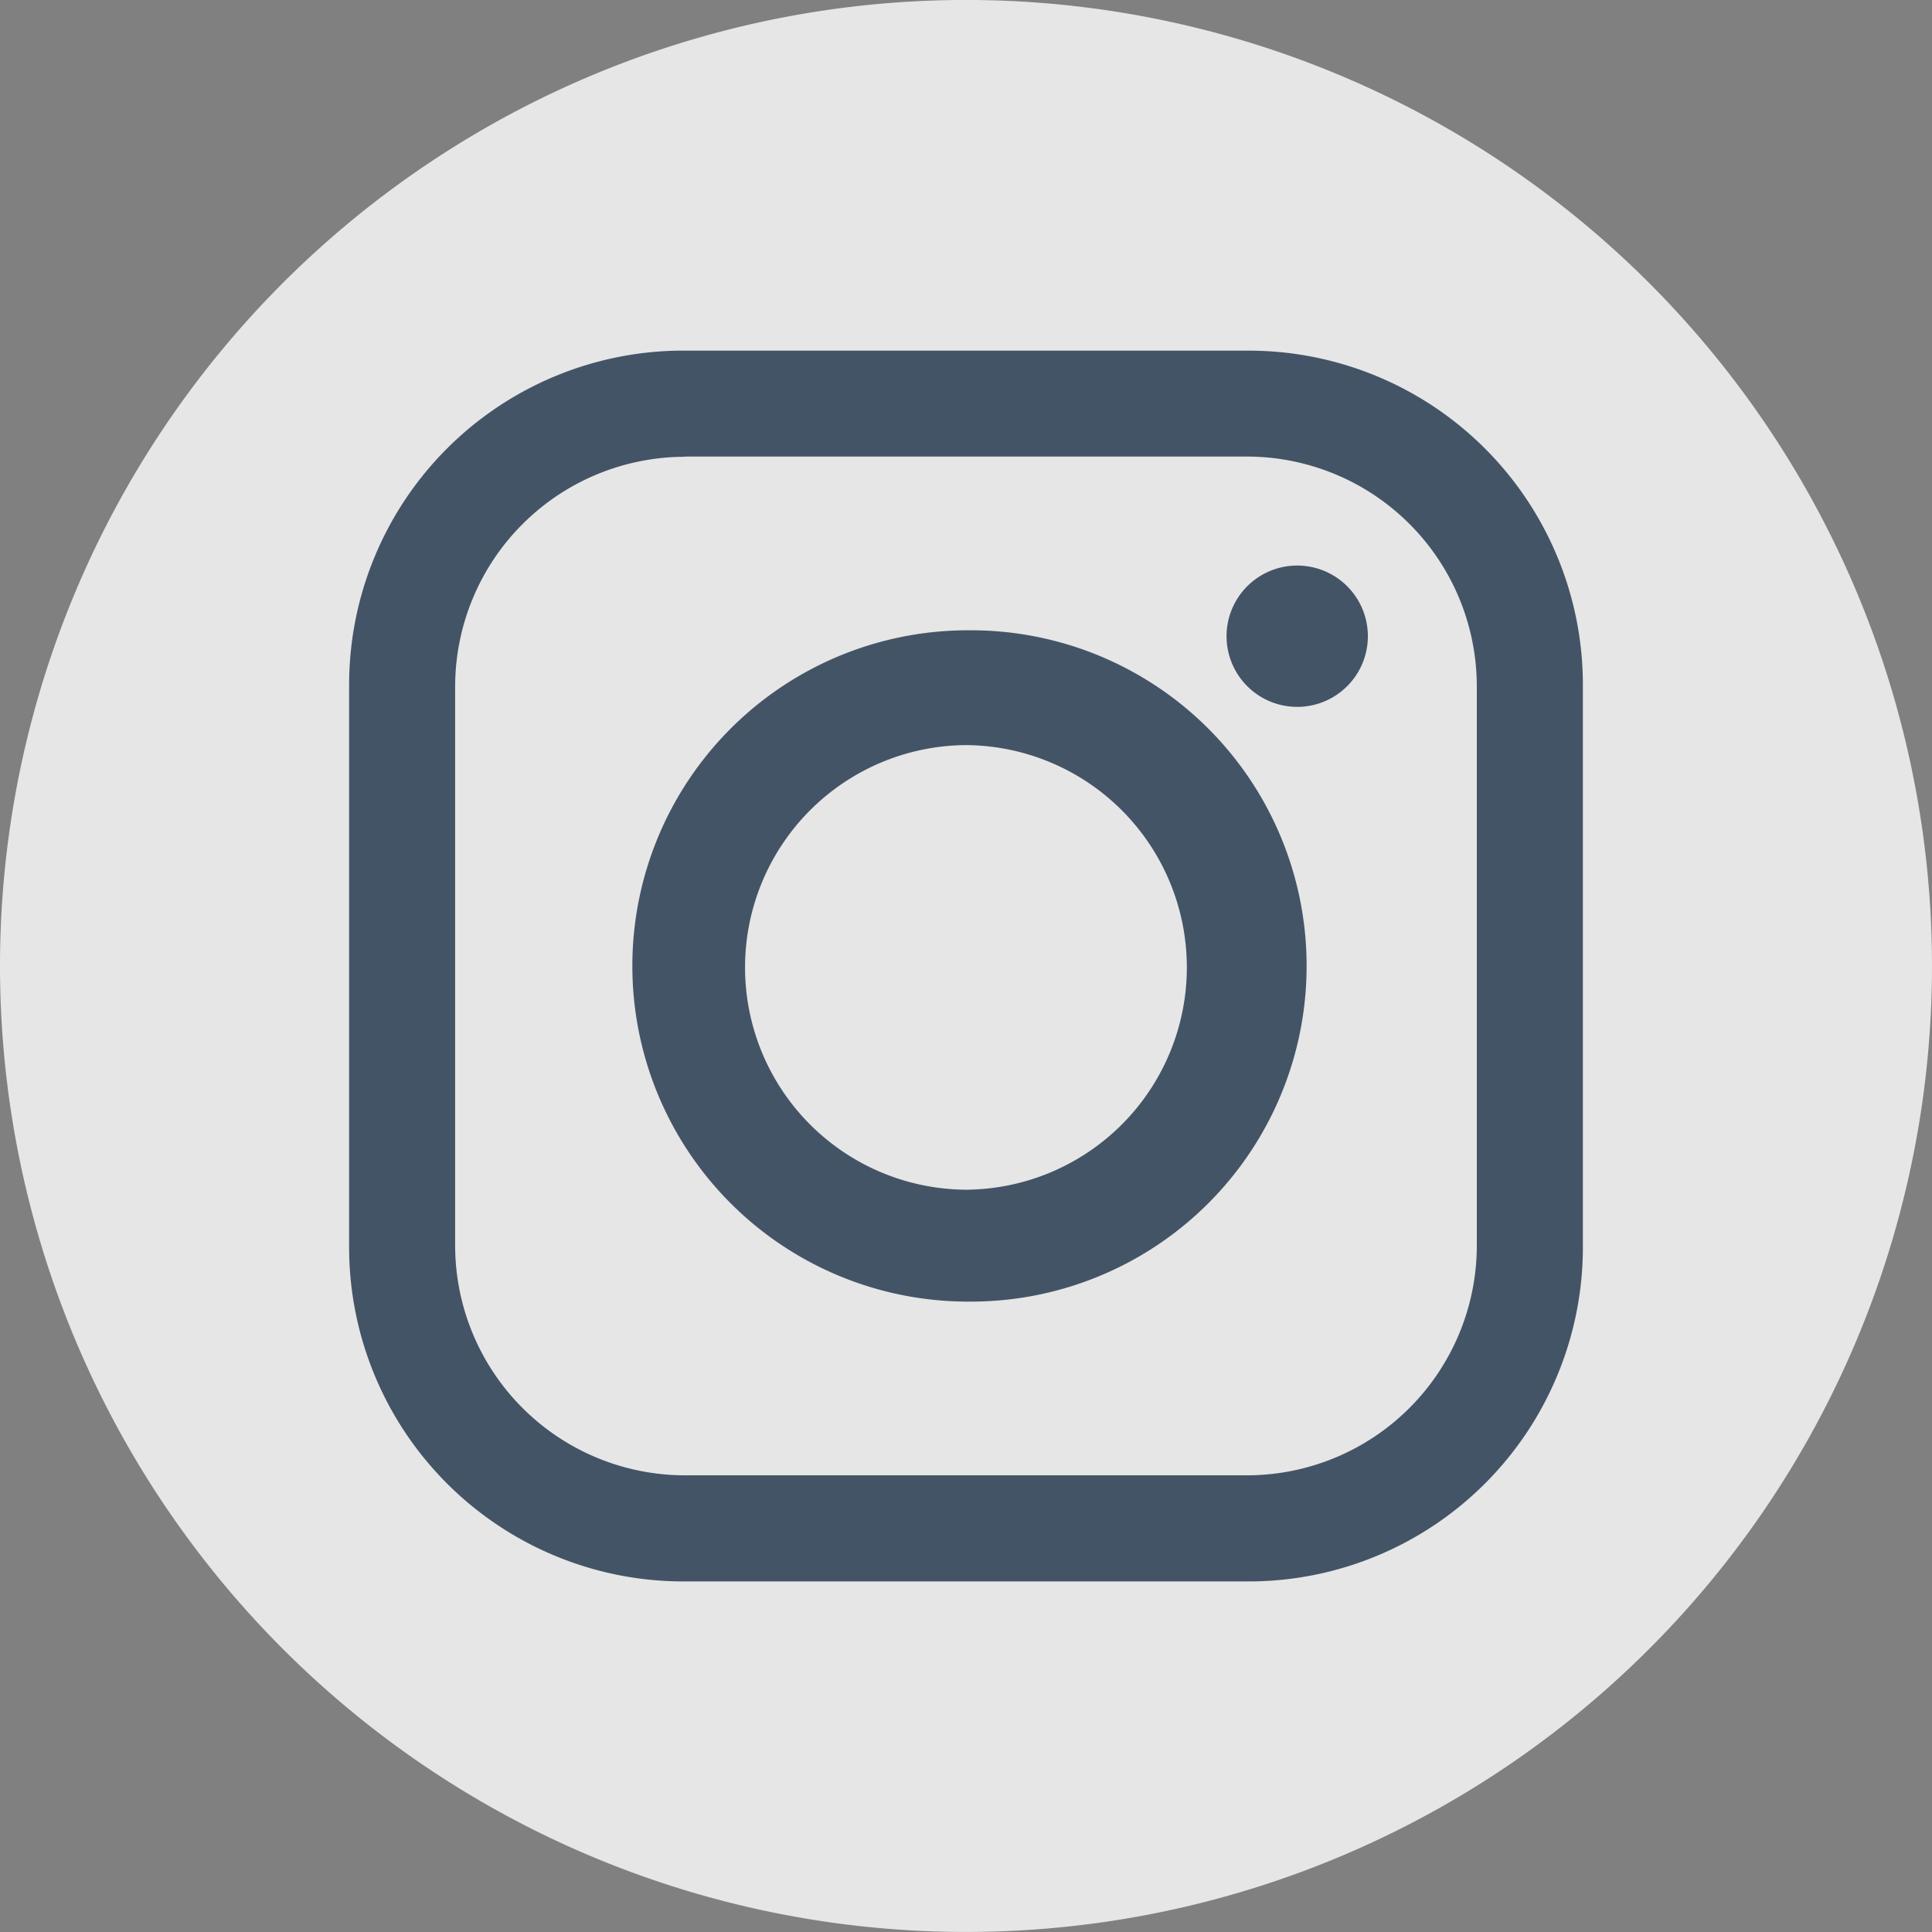 <svg xmlns="http://www.w3.org/2000/svg" width="51.676" height="51.676"><rect width="100%" height="100%" fill="#808080" stroke="none"/><defs><clippath id="b"><path data-name="Rectangle 8" fill="none" d="M0 0h51.676v51.676H0z"/></clippath></defs><g data-name="Group 17" opacity=".8"><g data-name="Group 16" clip-path="url(#a)" fill-rule="evenodd"><path data-name="Path 23" d="M51.676 25.838A25.838 25.838 0 1 1 25.838-.001a25.838 25.838 0 0 1 25.838 25.839" fill="#fff"/><path data-name="Path 24" d="M18.238 9.379h15.2a8.94 8.94 0 0 1 8.9 8.9v15.12a8.94 8.94 0 0 1-8.9 8.9h-15.2a8.941 8.941 0 0 1-8.9-8.9V18.278a8.941 8.941 0 0 1 8.9-8.9m16.459 5.749a1.89 1.89 0 1 1 0 3.78 1.89 1.89 0 1 1 0-3.78m-8.9 1.732h.079a8.978 8.978 0 1 1 0 17.955h-.079a8.978 8.978 0 0 1 0-17.955m0 3.071h.079a5.946 5.946 0 0 1 0 11.891h-.079a5.946 5.946 0 0 1 0-11.891m-7.481-7.718h15.042a6.151 6.151 0 0 1 6.143 6.143v14.963a6.151 6.151 0 0 1-6.143 6.143H18.317a6.151 6.151 0 0 1-6.143-6.143V18.361a6.151 6.151 0 0 1 6.143-6.143" fill="#354860"/></g></g></svg>
